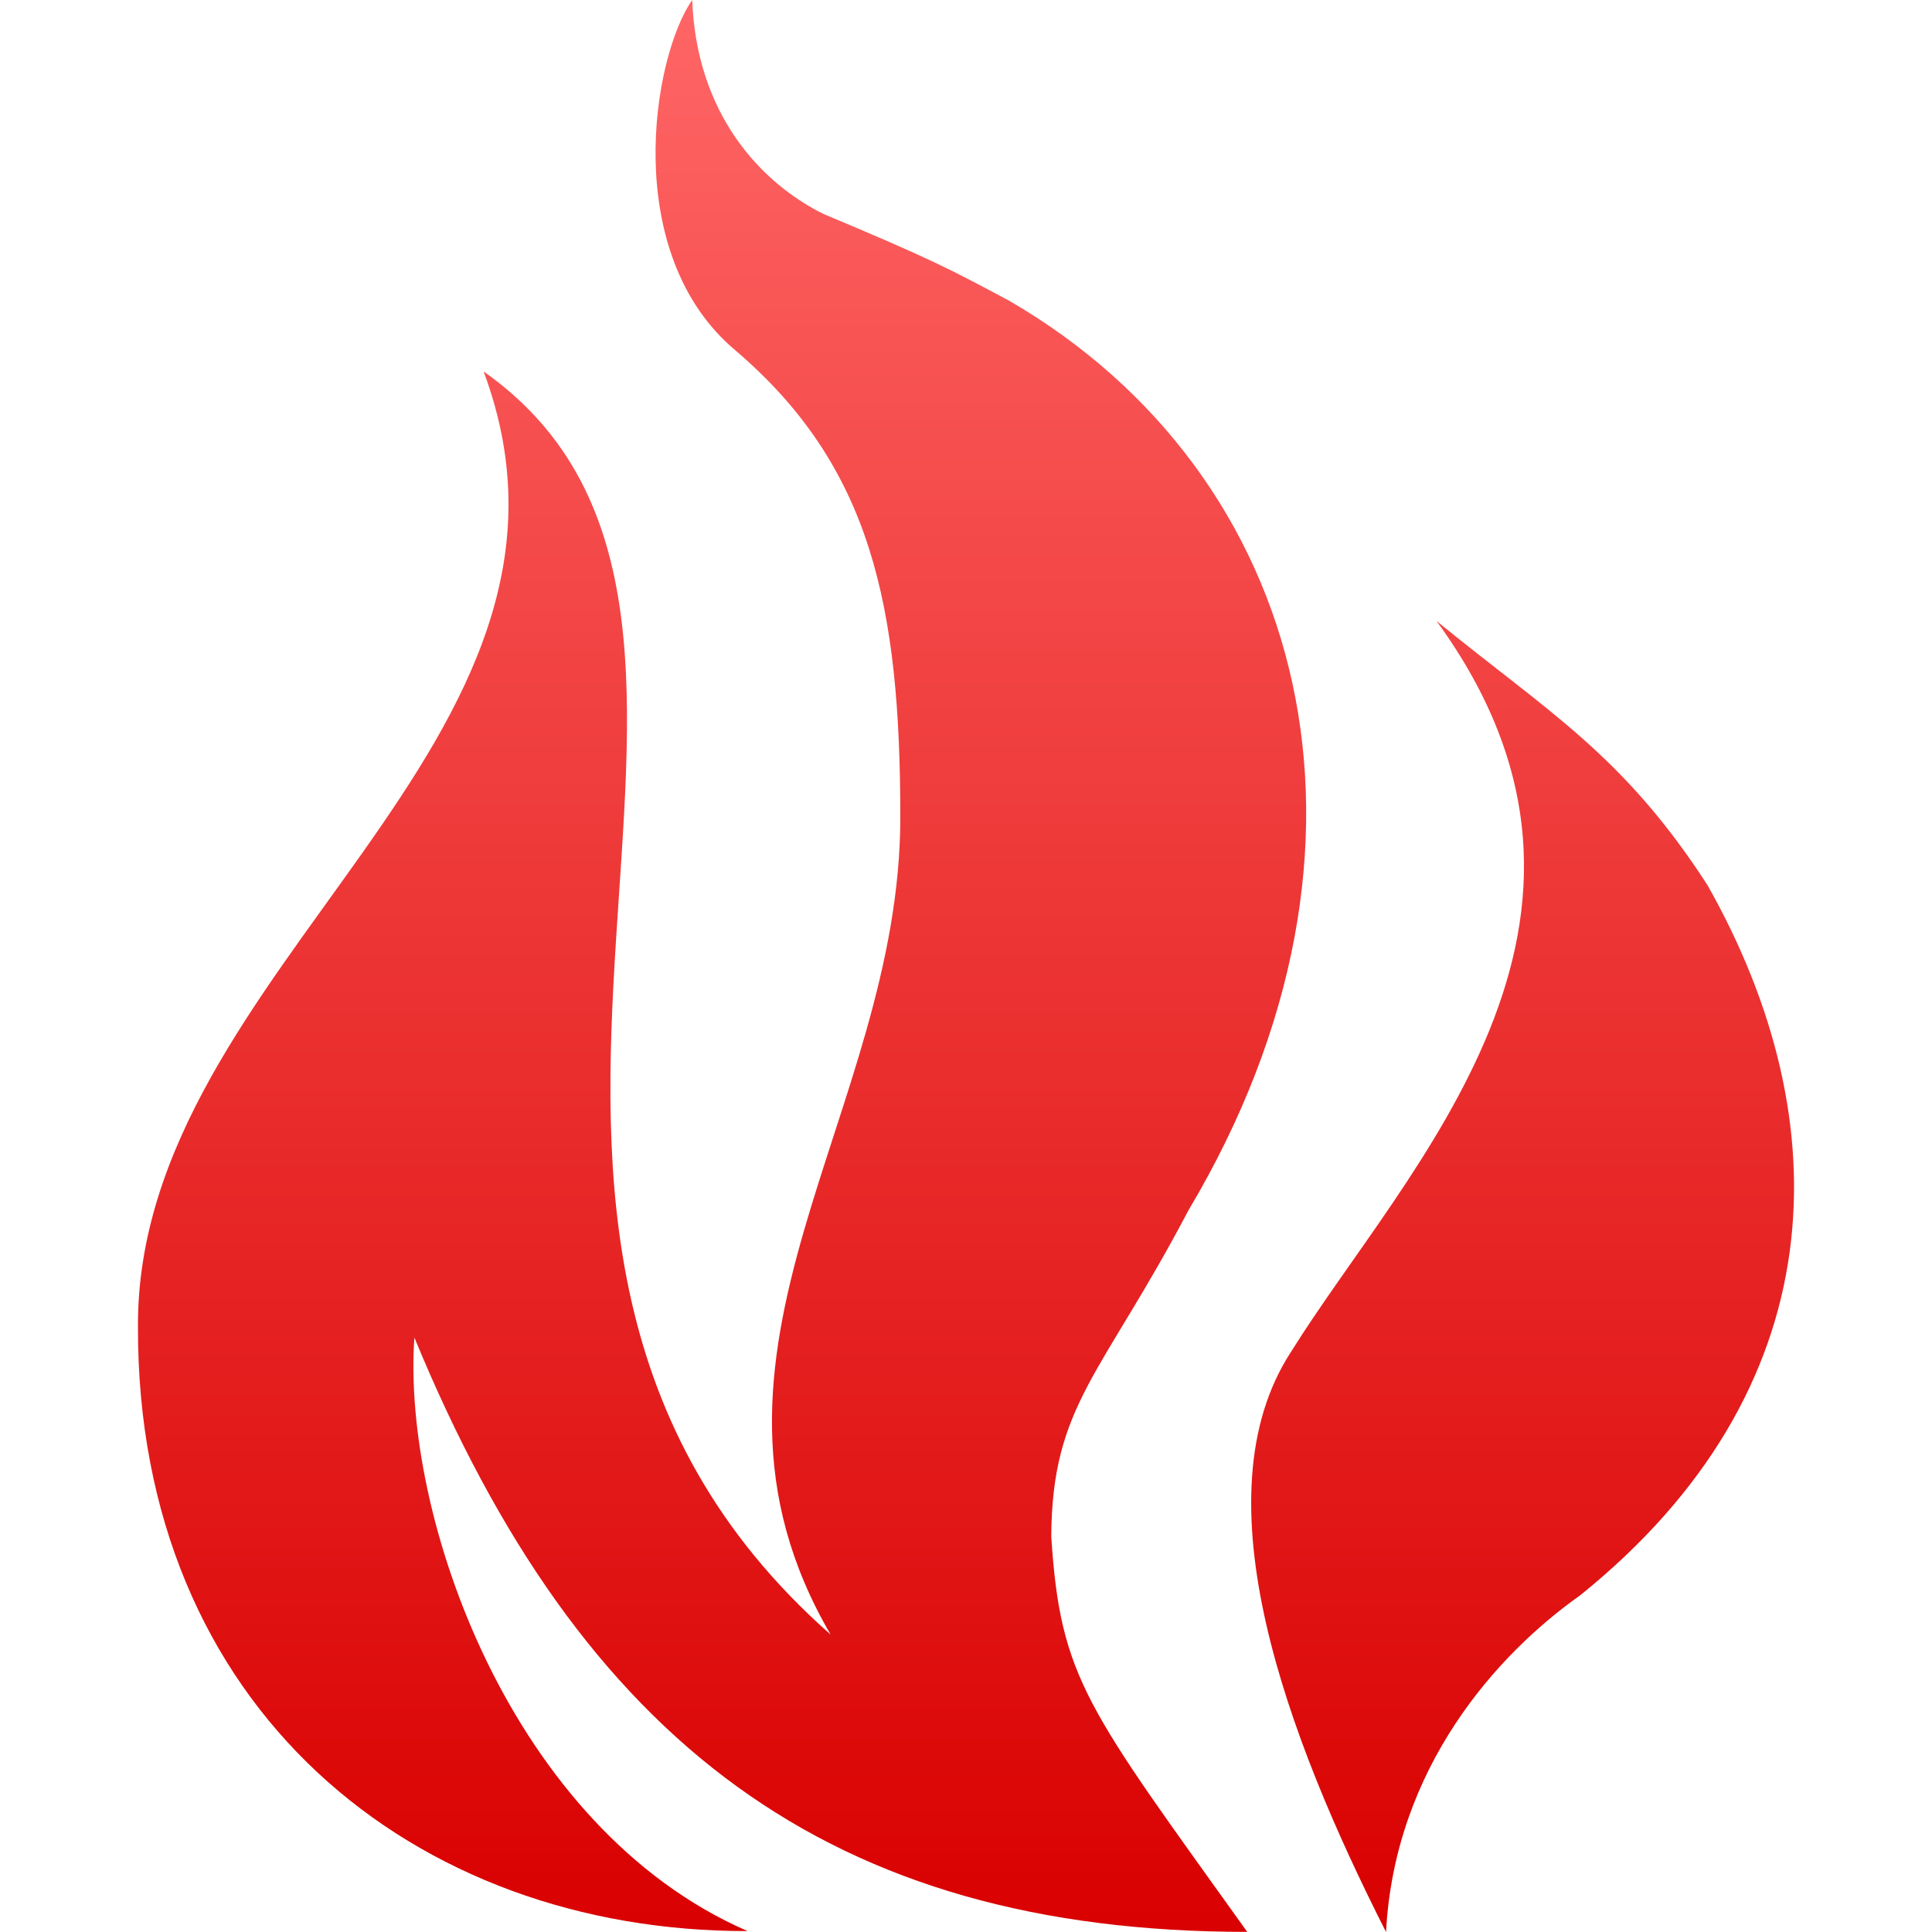 <svg xmlns="http://www.w3.org/2000/svg" xmlns:xlink="http://www.w3.org/1999/xlink" width="64" height="64" viewBox="0 0 64 64" version="1.1">
<defs>
<linearGradient id="linear0" gradientUnits="userSpaceOnUse" x1="0" y1="0" x2="0" y2="1" gradientTransform="matrix(54.859,0,0,64,4.57,0)">
<stop offset="0" style="stop-color:#ff6666;stop-opacity:1;"/>
<stop offset="1" style="stop-color:#d90000;stop-opacity:1;"/>
</linearGradient>
</defs>
<g id="surface1">
<path style=" stroke:none;fill-rule:nonzero;fill:url(#linear0);" d="M 22.93 0 C 21.609 1.895 20.543 8.395 24.359 11.605 C 28.867 15.449 29.824 20.074 29.824 27.074 C 29.824 36.918 22.059 44.805 27.516 54.148 C 12.254 40.688 27.633 20.488 16.02 12.305 C 20.613 24.613 4.523 31.996 4.57 43.938 C 4.531 56.609 13.734 63.992 24.762 63.969 C 16.898 60.543 13.312 50.207 13.727 44.309 C 19.258 57.727 27.512 63.996 41.316 63.996 C 36 56.566 35.129 55.625 34.824 50.895 C 34.852 46.531 36.496 45.559 39.367 40.098 C 46.598 27.953 43.293 15.695 33.449 9.973 C 31.449 8.906 30.91 8.609 27.266 7.082 C 25.164 6.031 23.074 3.754 22.93 0.004 M 47.586 20.57 C 54.875 30.559 46.574 38.672 42.762 44.789 C 39.637 49.598 42.645 57.551 45.914 64 C 46.203 58.547 49.598 54.789 52.344 52.848 C 60.758 46.07 61.023 37.207 56.562 29.32 C 53.762 24.992 51.285 23.59 47.586 20.57 "/>
</g>
</svg>
